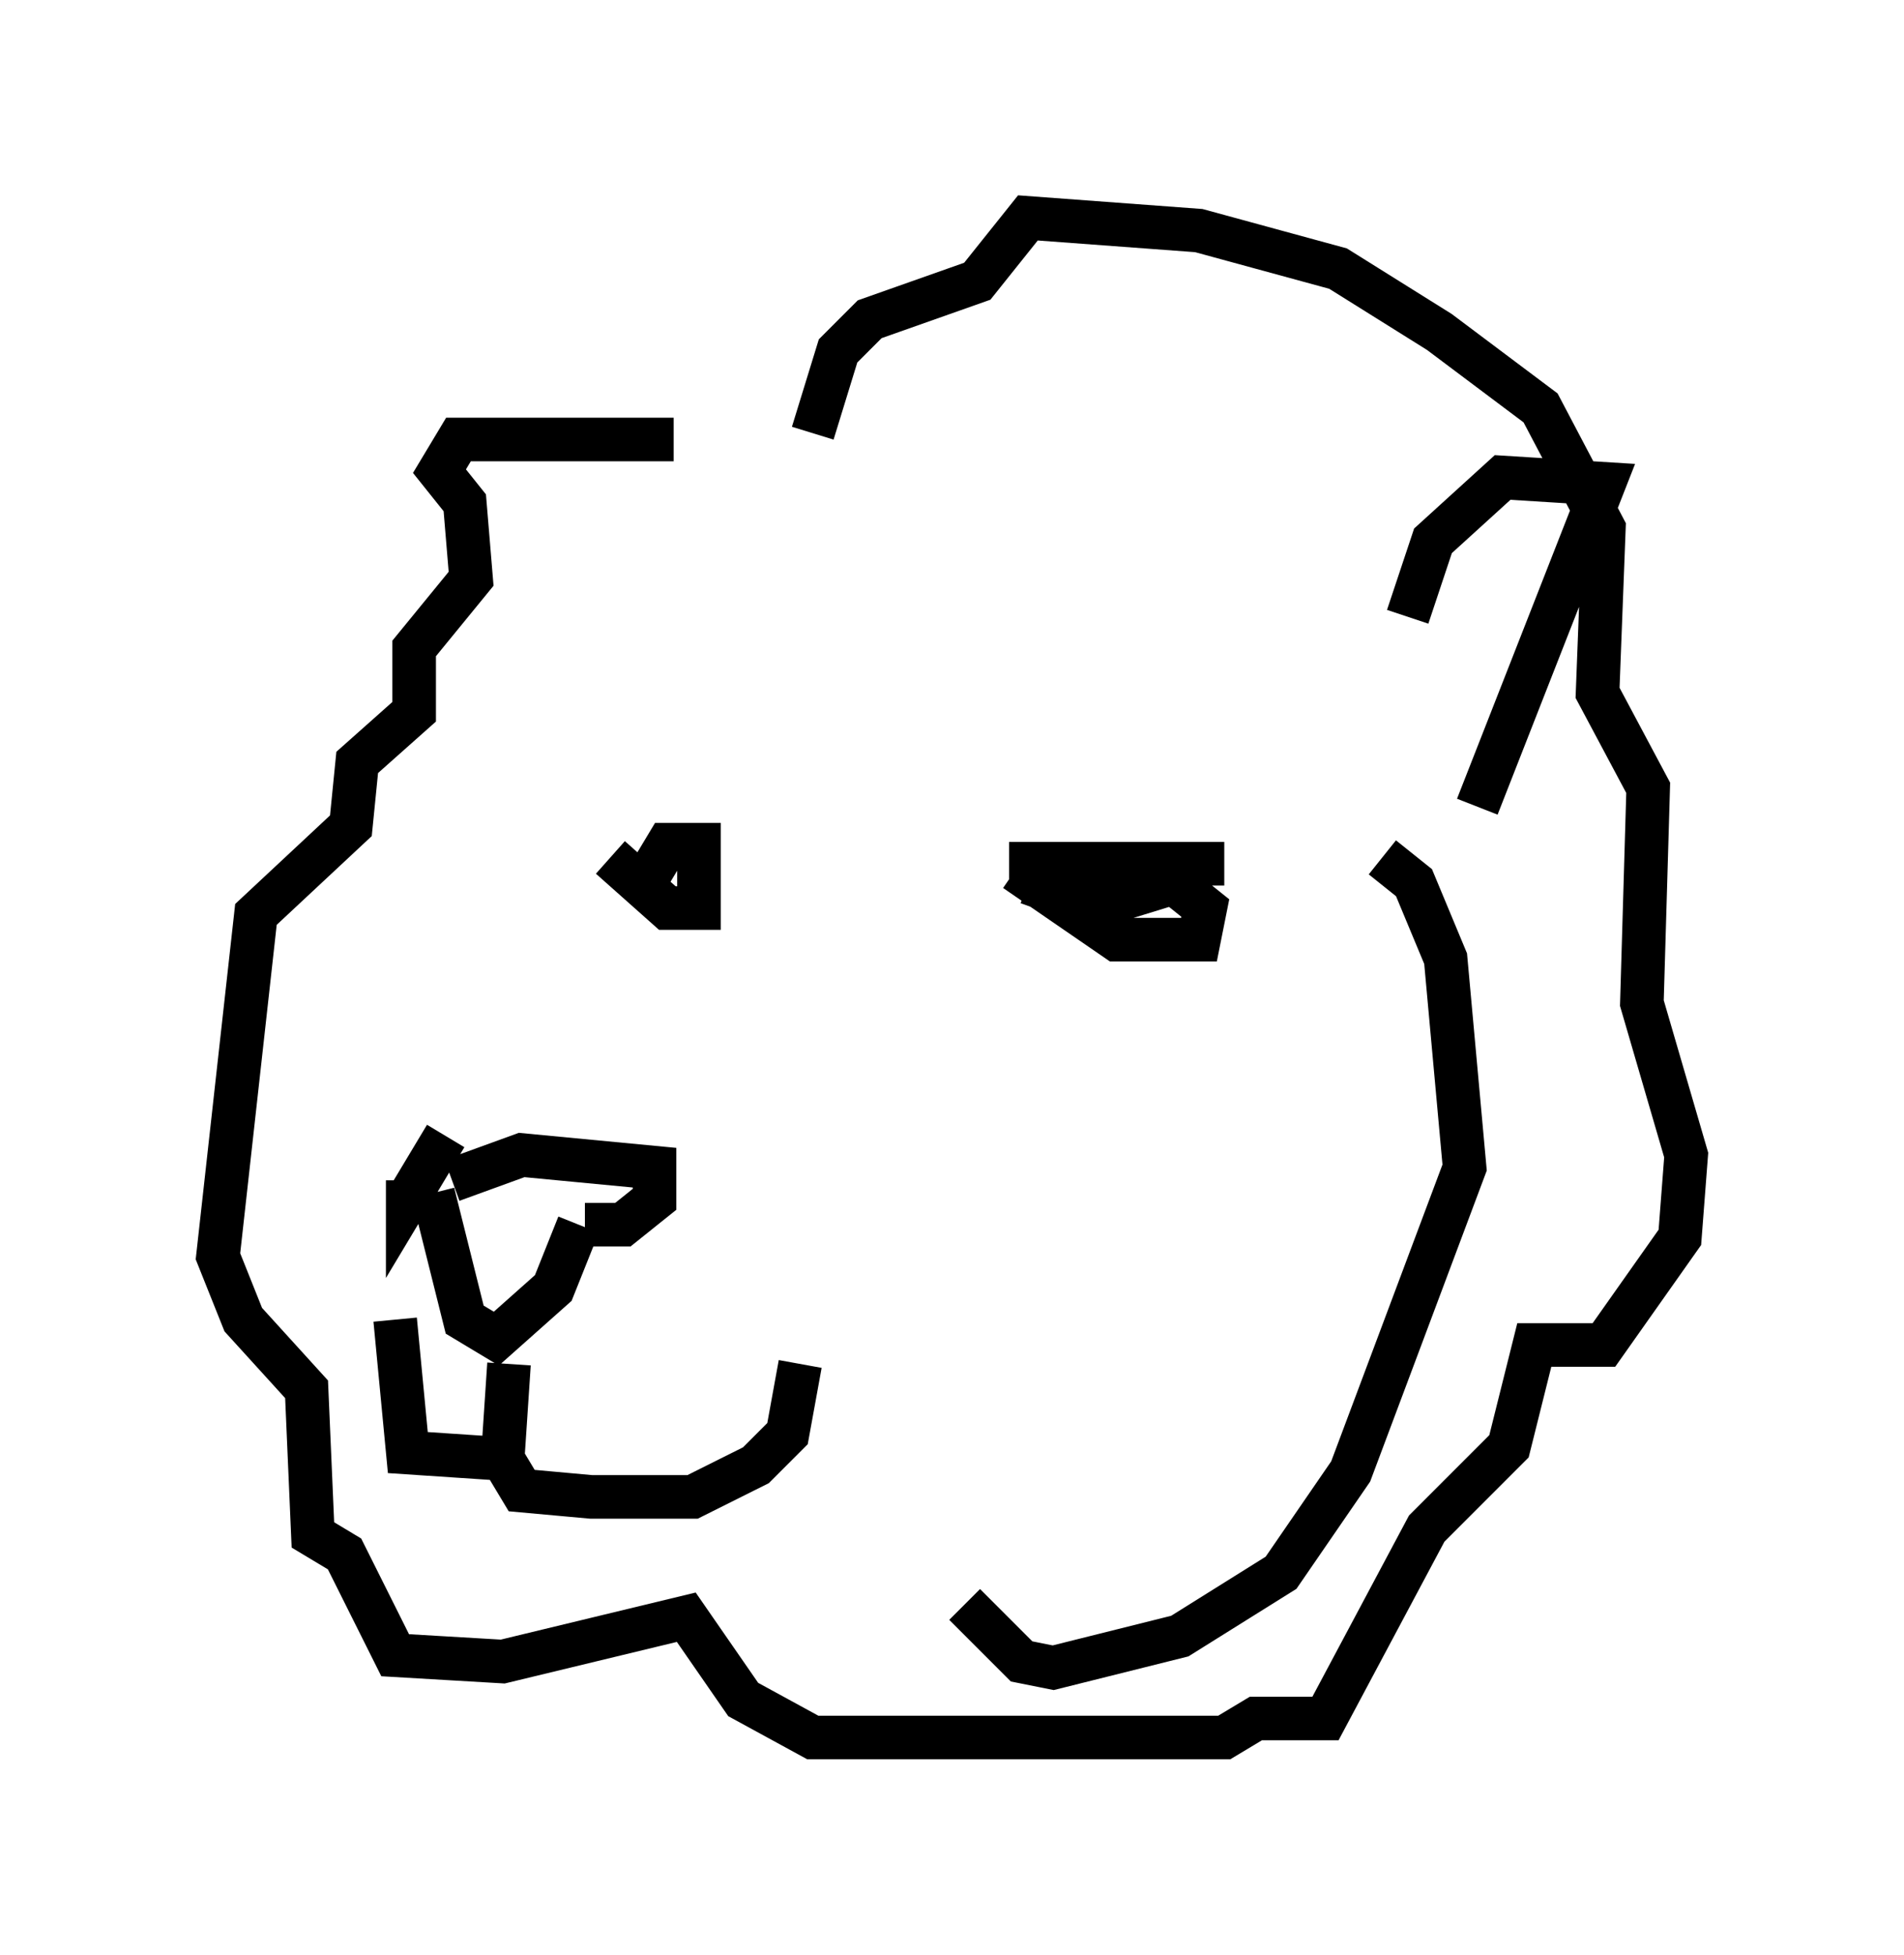 <?xml version="1.0" encoding="utf-8" ?>
<svg baseProfile="full" height="44.86" version="1.1" width="43.698" xmlns="http://www.w3.org/2000/svg" xmlns:ev="http://www.w3.org/2001/xml-events" xmlns:xlink="http://www.w3.org/1999/xlink"><defs /><rect fill="white" height="44.86" width="43.698" x="0" y="0" /><path d="M17.782, 19.816 m-7.553, 6.246 l-0.872, 1.453 0.0, -0.436 m1.017, 0.0 l1.598, -0.581 3.05, 0.291 l0.0, 0.726 -0.726, 0.581 l-0.872, 0.0 m-0.145, 0.0 l-0.581, 1.453 -1.307, 1.162 l-0.726, -0.436 -0.726, -2.905 m1.743, 3.922 l-0.145, 2.179 0.436, 0.726 l1.598, 0.145 2.324, 0.0 l1.453, -0.726 0.726, -0.726 l0.291, -1.598 m-9.296, -1.017 l0.291, 3.05 2.179, 0.145 m11.62, -13.654 l4.939, 0.0 m-14.089, -0.145 l1.307, 1.162 0.726, 0.0 l0.0, -1.453 -0.726, 0.0 l-0.436, 0.726 0.436, 0.145 m7.989, -0.291 l2.324, 1.598 1.888, 0.0 l0.145, -0.726 -0.726, -0.581 l-1.888, 0.581 m0.145, 0.0 l-1.598, -0.581 m-8.134, -10.168 l-4.939, 0.0 -0.436, 0.726 l0.581, 0.726 0.145, 1.743 l-1.307, 1.598 0.0, 1.453 l-1.307, 1.162 -0.145, 1.453 l-2.179, 2.034 -0.872, 7.844 l0.581, 1.453 1.453, 1.598 l0.145, 3.341 0.726, 0.436 l1.162, 2.324 2.469, 0.145 l4.212, -1.017 1.307, 1.888 l1.598, 0.872 9.441, 0.0 l0.726, -0.436 1.598, 0.0 l2.324, -4.358 1.888, -1.888 l0.581, -2.324 1.598, 0.0 l1.743, -2.469 0.145, -1.888 l-1.017, -3.486 0.145, -4.939 l-1.162, -2.179 0.145, -3.777 l-1.453, -2.76 -2.324, -1.743 l-2.324, -1.453 -3.196, -0.872 l-3.922, -0.291 -1.162, 1.453 l-2.469, 0.872 -0.726, 0.726 l-0.581, 1.888 m13.654, 4.212 l0.581, -1.743 1.598, -1.453 l2.324, 0.145 -2.905, 7.408 m-2.179, 1.162 l0.726, 0.581 0.726, 1.743 l0.436, 4.793 -2.615, 6.972 l-1.598, 2.324 -2.324, 1.453 l-2.905, 0.726 -0.726, -0.145 l-1.307, -1.307 " fill="none" stroke="black" stroke-width="1" /></svg>